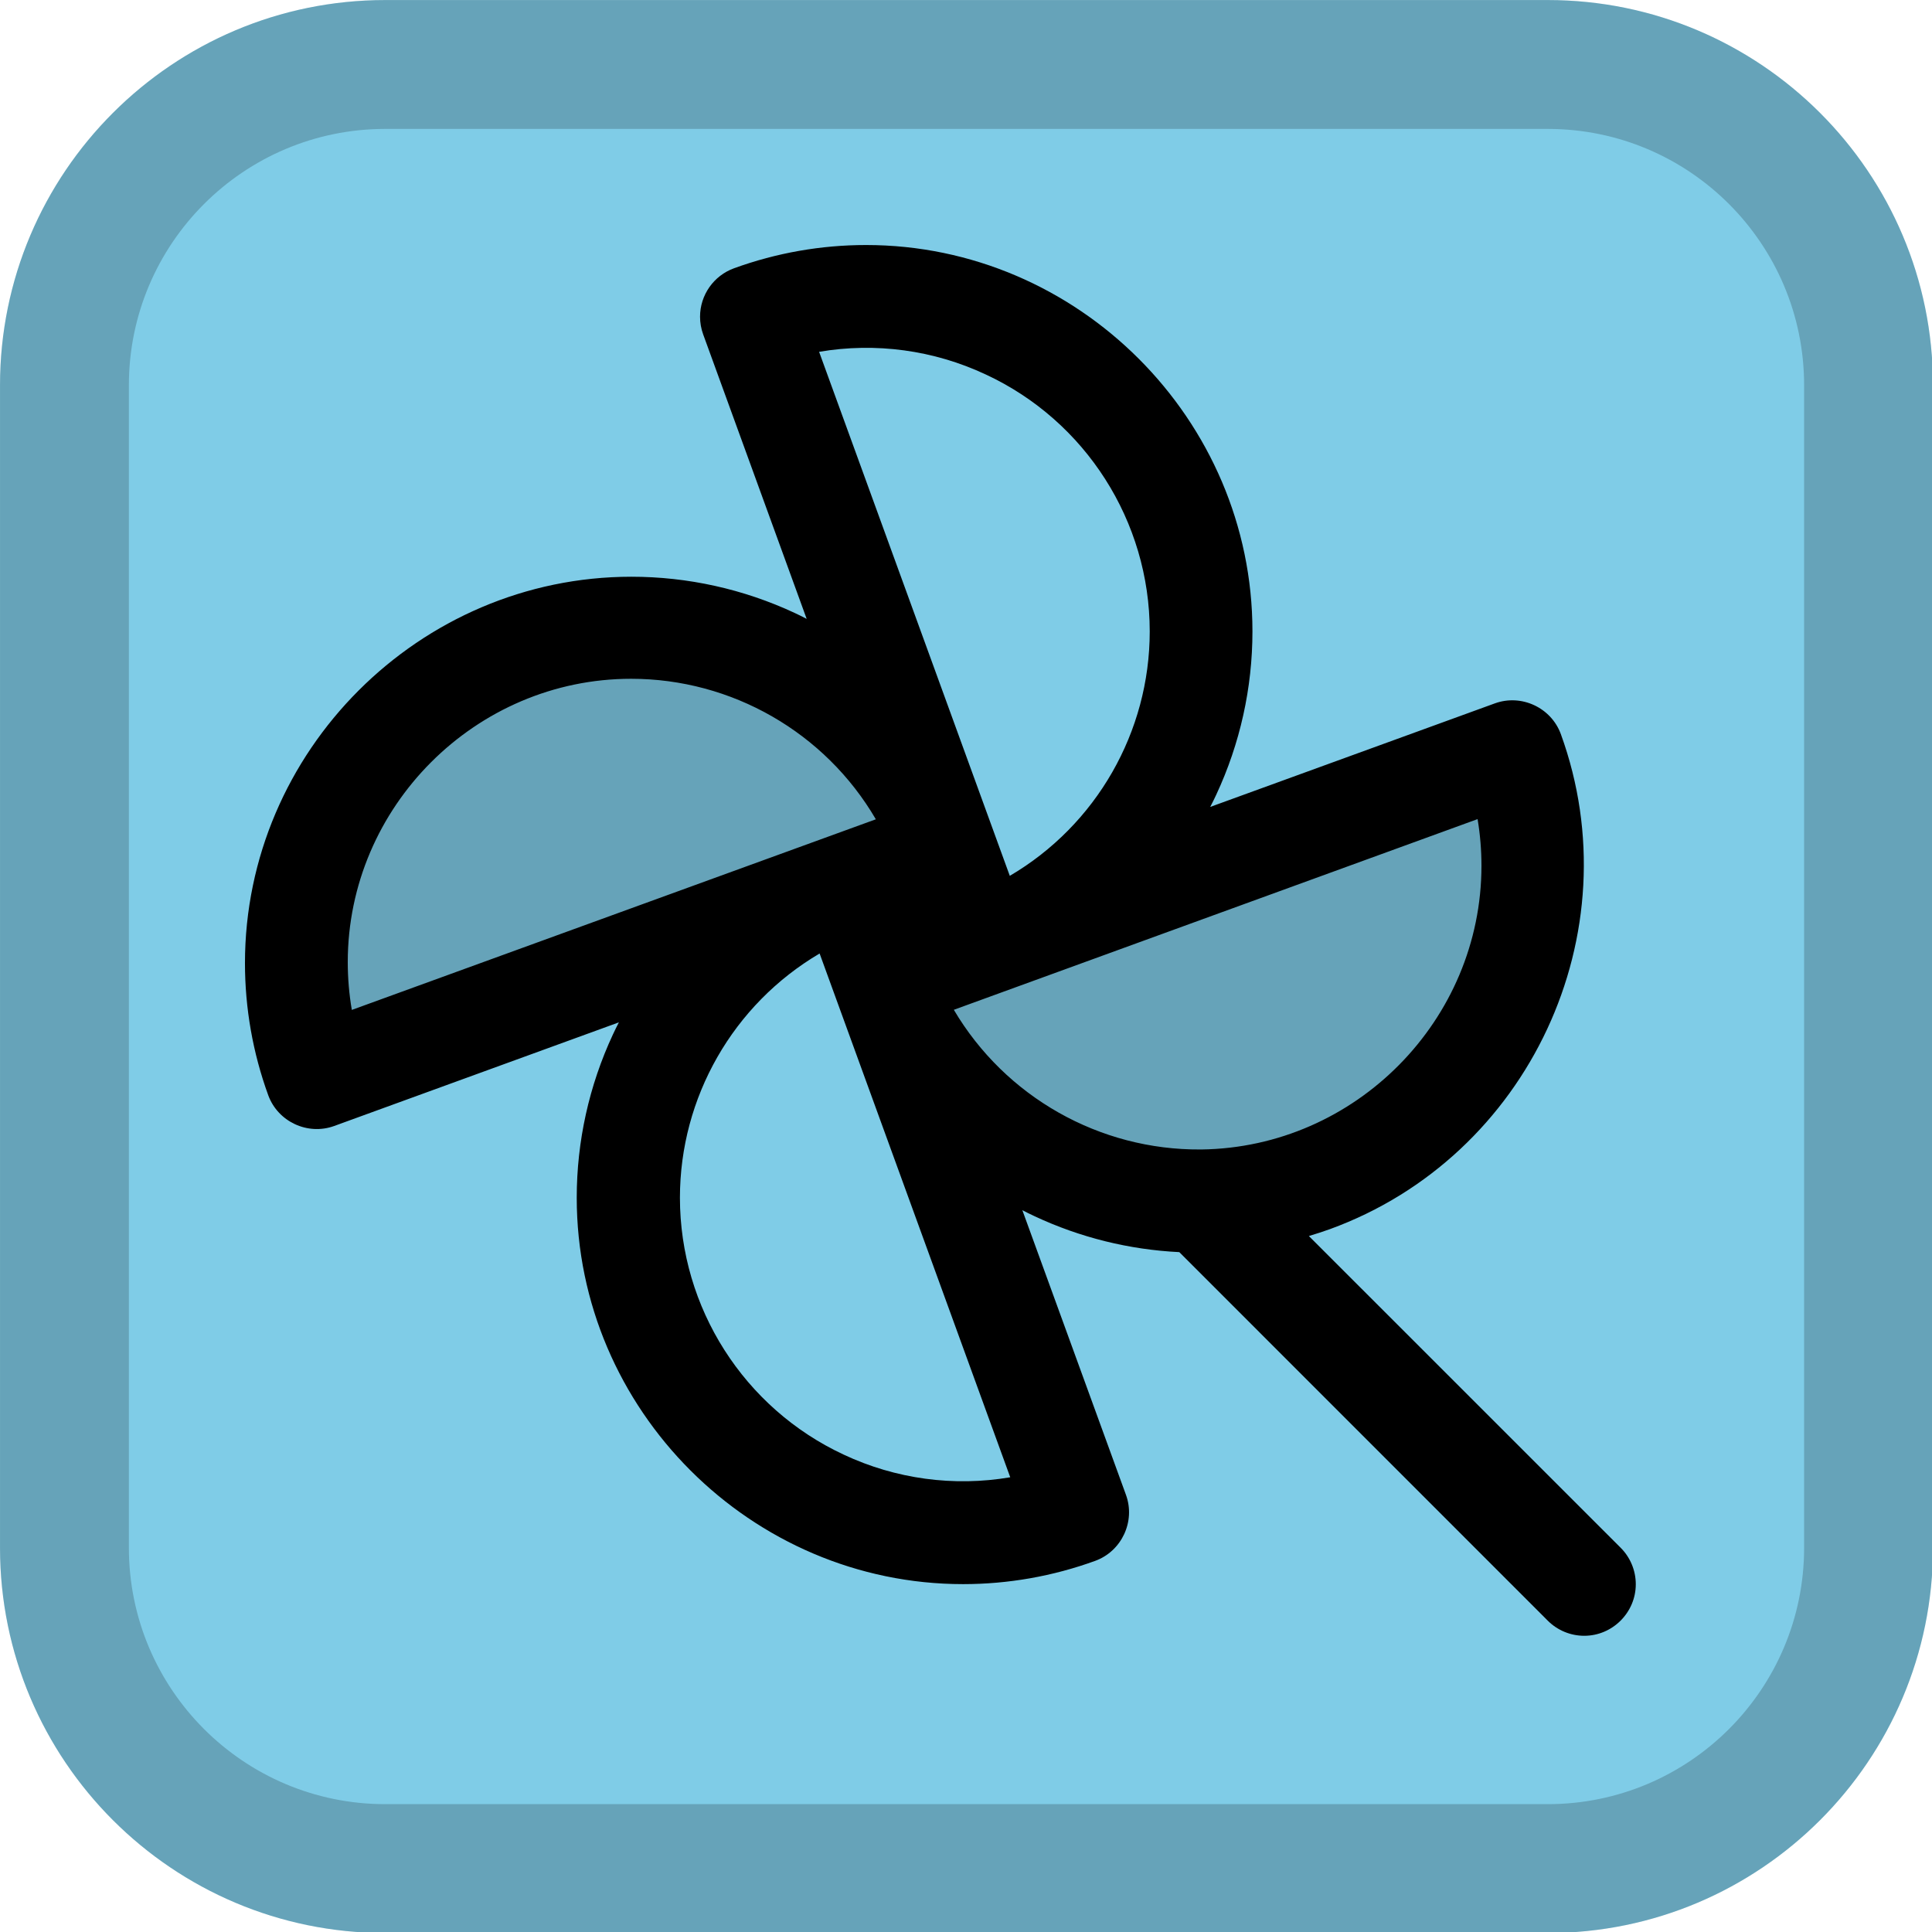 <?xml version="1.0" encoding="UTF-8" standalone="no"?>
<!DOCTYPE svg PUBLIC "-//W3C//DTD SVG 1.1//EN" "http://www.w3.org/Graphics/SVG/1.1/DTD/svg11.dtd">
<svg width="100%" height="100%" viewBox="0 0 24 24" version="1.1" xmlns="http://www.w3.org/2000/svg" xmlns:xlink="http://www.w3.org/1999/xlink" xml:space="preserve" xmlns:serif="http://www.serif.com/" style="fill-rule:evenodd;clip-rule:evenodd;stroke-linejoin:round;stroke-miterlimit:2;">
    <g transform="matrix(0.087,0,0,0.087,-0.633,-1.155)">
        <path d="M283.278,68.288L283.278,234.277C283.278,264.636 258.631,289.283 228.273,289.283L62.283,289.283C31.925,289.283 7.278,264.636 7.278,234.277L7.278,68.288C7.278,37.93 31.925,13.283 62.283,13.283L228.273,13.283C258.631,13.283 283.278,37.93 283.278,68.288Z" style="fill:rgb(127,204,231);"/>
        <path d="M283.278,68.288L283.278,234.277C283.278,264.636 258.631,289.283 228.273,289.283L62.283,289.283C31.925,289.283 7.278,264.636 7.278,234.277L7.278,68.288C7.278,37.93 31.925,13.283 62.283,13.283L228.273,13.283C258.631,13.283 283.278,37.93 283.278,68.288ZM264.878,68.288C264.878,48.085 248.475,31.683 228.273,31.683L62.283,31.683C42.08,31.683 25.678,48.085 25.678,68.288L25.678,234.277C25.678,254.48 42.08,270.883 62.283,270.883L228.273,270.883C248.476,270.883 264.878,254.48 264.878,234.277L264.878,68.288Z" style="fill-opacity:0.2;"/>
    </g>
    <g transform="matrix(0.64,0,0,0.64,12,12)">
        <g transform="matrix(1,0,0,1,-16,-16)">
            <g transform="matrix(0.125,0,0,0.125,0,0)">
                <path d="M124.88,109.74L27.15,145.33C25.073,139.627 24.011,133.604 24.011,127.535C24.011,99.006 47.486,75.531 76.015,75.531C97.823,75.531 117.418,89.248 124.88,109.74ZM212.88,94.67L115.15,130.26C122.612,150.752 142.207,164.469 164.015,164.469C192.544,164.469 216.019,140.994 216.019,112.465C216.019,106.396 214.957,100.373 212.88,94.67Z" style="fill-opacity:0.2;fill-rule:nonzero;"/>
            </g>
            <g transform="matrix(0.125,0,0,0.125,0,0)">
                <path d="M229.66,218.34L181.24,169.93C182.34,169.6 183.43,169.25 184.51,168.86C215.418,157.602 231.6,122.918 220.37,92C218.868,87.878 214.243,85.721 210.12,87.22L165.92,103.3C166.24,102.68 166.56,102.06 166.85,101.42C170.557,93.475 172.479,84.814 172.479,76.047C172.479,43.132 145.394,16.047 112.479,16.047C105.495,16.047 98.565,17.266 92,19.65C88.83,20.788 86.703,23.811 86.703,27.179C86.703,28.107 86.865,29.028 87.18,29.9L103.26,74.1C102.64,73.78 102.02,73.46 101.38,73.17C93.444,69.472 84.793,67.555 76.038,67.555C43.123,67.555 16.038,94.64 16.038,127.555C16.038,134.548 17.26,141.488 19.65,148.06C21.152,152.182 25.777,154.339 29.9,152.84L74.1,136.75C73.78,137.38 73.46,138 73.17,138.64C69.472,146.576 67.555,155.227 67.555,163.982C67.555,196.897 94.64,223.982 127.555,223.982C134.548,223.982 141.488,222.76 148.06,220.37C152.182,218.868 154.339,214.243 152.84,210.12L136.75,165.92C137.38,166.24 138,166.56 138.64,166.85C145.699,170.156 153.335,172.051 161.12,172.43L218.34,229.66C219.841,231.161 221.878,232.004 224,232.004C228.391,232.004 232.004,228.391 232.004,224C232.004,221.878 231.161,219.841 229.66,218.34ZM131.07,36.15C146.57,43.352 156.529,58.961 156.529,76.053C156.529,91.642 148.244,106.11 134.8,114L105.19,32.63C113.973,31.133 123.006,32.362 131.07,36.15ZM32.63,134.82C32.211,132.369 32,129.887 32,127.401C32,103.263 51.862,83.401 76,83.401C91.626,83.401 106.123,91.725 114,105.22L32.63,134.82ZM109,203.87C93.52,196.659 83.579,181.062 83.579,163.985C83.579,148.412 91.847,133.956 105.27,126.06L134.87,207.39C126.091,208.887 117.06,207.658 109,203.87ZM164.56,156.49L164.45,156.49C148.737,156.609 134.101,148.329 126.11,134.8L207.44,105.19C207.839,107.584 208.04,110.007 208.04,112.434C208.04,136.385 188.509,156.174 164.56,156.49Z" style="fill-rule:nonzero;"/>
            </g>
        </g>
    </g>
</svg>
